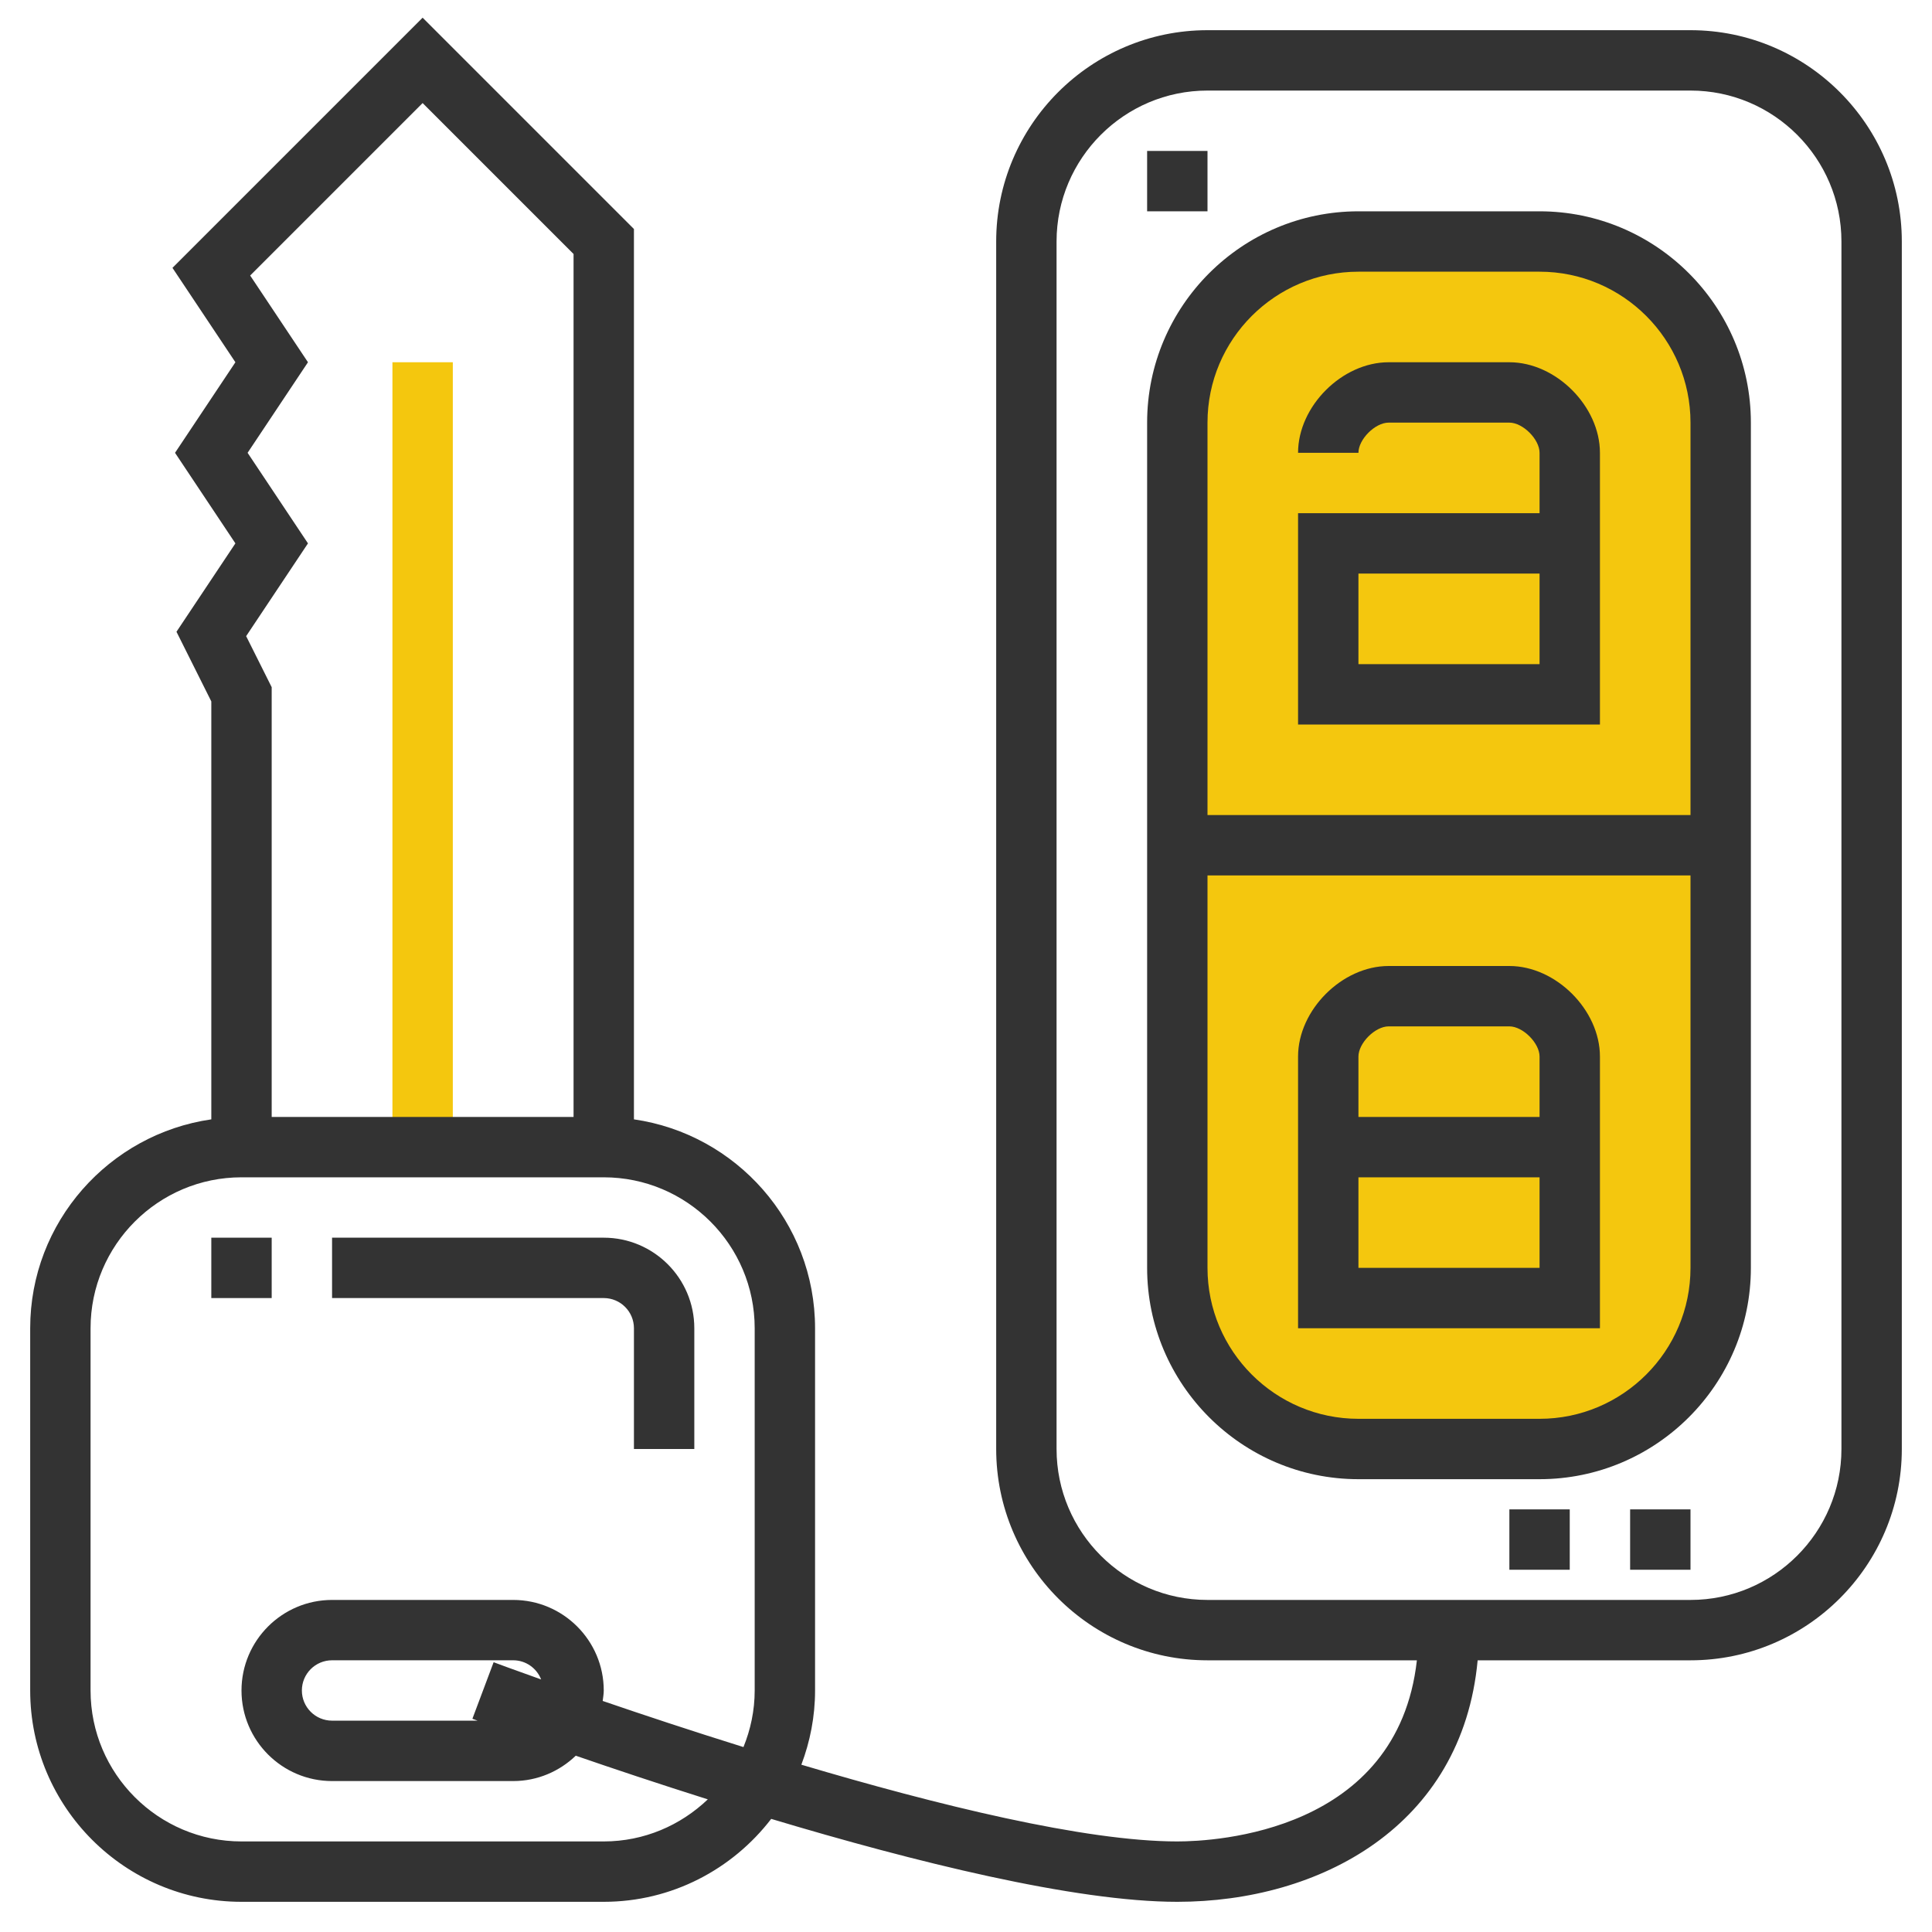 <svg xmlns="http://www.w3.org/2000/svg" xmlns:xlink="http://www.w3.org/1999/xlink" version="1.1" id="rot-119" x="0px" y="0px" viewBox="0 0 64 64" style="enable-background:new 0 0 64 64;" xml:space="preserve">
<g>
	<rect x="13" y="12" style="fill:#F4C70E;" width="2" height="26"/>
	<path style="fill:#F4C70E;" d="M57,42c0,3.313-2.687,6-6,6h-6c-3.314,0-6-2.687-6-6V14c0-3.314,2.686-6,6-6h6c3.313,0,6,2.686,6,6   V42z"/>
	<rect x="7" y="41" style="fill:#333333;" width="2" height="2"/>
	<path style="fill:#333333;" d="M21,44v4h2v-4c0-1.654-1.346-3-3-3h-9v2h9C20.552,43,21,43.448,21,44z"/>
	<path style="fill:#333333;" d="M56,1H40c-3.859,0-7,3.141-7,7v40c0,3.859,3.141,7,7,7h6.936c-0.638,5.688-6.671,6-7.936,6   c-3.061,0-7.98-1.213-12.454-2.542C26.835,57.692,27,56.866,27,56V44c0-3.519-2.614-6.432-6-6.92V10V8V7.586l-7-7L5.713,8.873   L7.798,12l-2,3l2,3l-1.952,2.928L7,23.236V37.08C3.614,37.568,1,40.481,1,44v12c0,3.859,3.141,7,7,7h12   c2.259,0,4.266-1.081,5.547-2.747C30.266,61.669,35.604,63,39,63c4.701,0,9.437-2.487,9.949-8H56c3.859,0,7-3.141,7-7V8   C63,4.141,59.859,1,56,1z M8.202,15l2-3L8.287,9.127L14,3.414l5,5V10v27H9V22.764l-0.846-1.691L10.202,18L8.202,15z M20,61H8   c-2.757,0-5-2.243-5-5V44c0-2.757,2.243-5,5-5h1h10h1c2.757,0,5,2.243,5,5v12c0,0.663-0.136,1.294-0.372,1.874   c-1.734-0.541-3.336-1.073-4.663-1.528C19.978,56.231,20,56.118,20,56c0-1.654-1.346-3-3-3h-6c-1.654,0-3,1.346-3,3s1.346,3,3,3h6   c0.805,0,1.534-0.323,2.073-0.84c1.239,0.428,2.738,0.929,4.374,1.446C22.548,60.465,21.338,61,20,61z M16.352,55.063l-0.703,1.873   c0.028,0.01,0.092,0.034,0.171,0.063H11c-0.552,0-1-0.448-1-1s0.448-1,1-1h6c0.422,0,0.78,0.264,0.926,0.635   C16.96,55.291,16.381,55.075,16.352,55.063z M61,48c0,2.757-2.243,5-5,5H40c-2.757,0-5-2.243-5-5V8c0-2.757,2.243-5,5-5h16   c2.757,0,5,2.243,5,5V48z"/>
	<path style="fill:#333333;" d="M51,7h-6c-3.859,0-7,3.141-7,7v28c0,3.859,3.141,7,7,7h6c3.859,0,7-3.141,7-7V14   C58,10.141,54.859,7,51,7z M51,47h-6c-2.757,0-5-2.243-5-5V29h16v13C56,44.757,53.757,47,51,47z M56,27H40V14c0-2.757,2.243-5,5-5   h6c2.757,0,5,2.243,5,5V27z"/>
	<path style="fill:#333333;" d="M50,12h-4c-1.542,0-3,1.458-3,3h2c0-0.448,0.552-1,1-1h4c0.448,0,1,0.552,1,1v2h-8v7h10v-9   C53,13.458,51.542,12,50,12z M51,22h-6v-3h6V22z"/>
	<path style="fill:#333333;" d="M50,32h-4c-1.542,0-3,1.458-3,3v9h10v-9C53,33.458,51.542,32,50,32z M45,42v-3h6v3H45z M51,37h-6v-2   c0-0.448,0.552-1,1-1h4c0.448,0,1,0.552,1,1V37z"/>
	<rect x="38" y="5" style="fill:#333333;" width="2" height="2"/>
	<rect x="50" y="50" style="fill:#333333;" width="2" height="2"/>
	<rect x="54" y="50" style="fill:#333333;" width="2" height="2"/>
</g>

	</svg>
